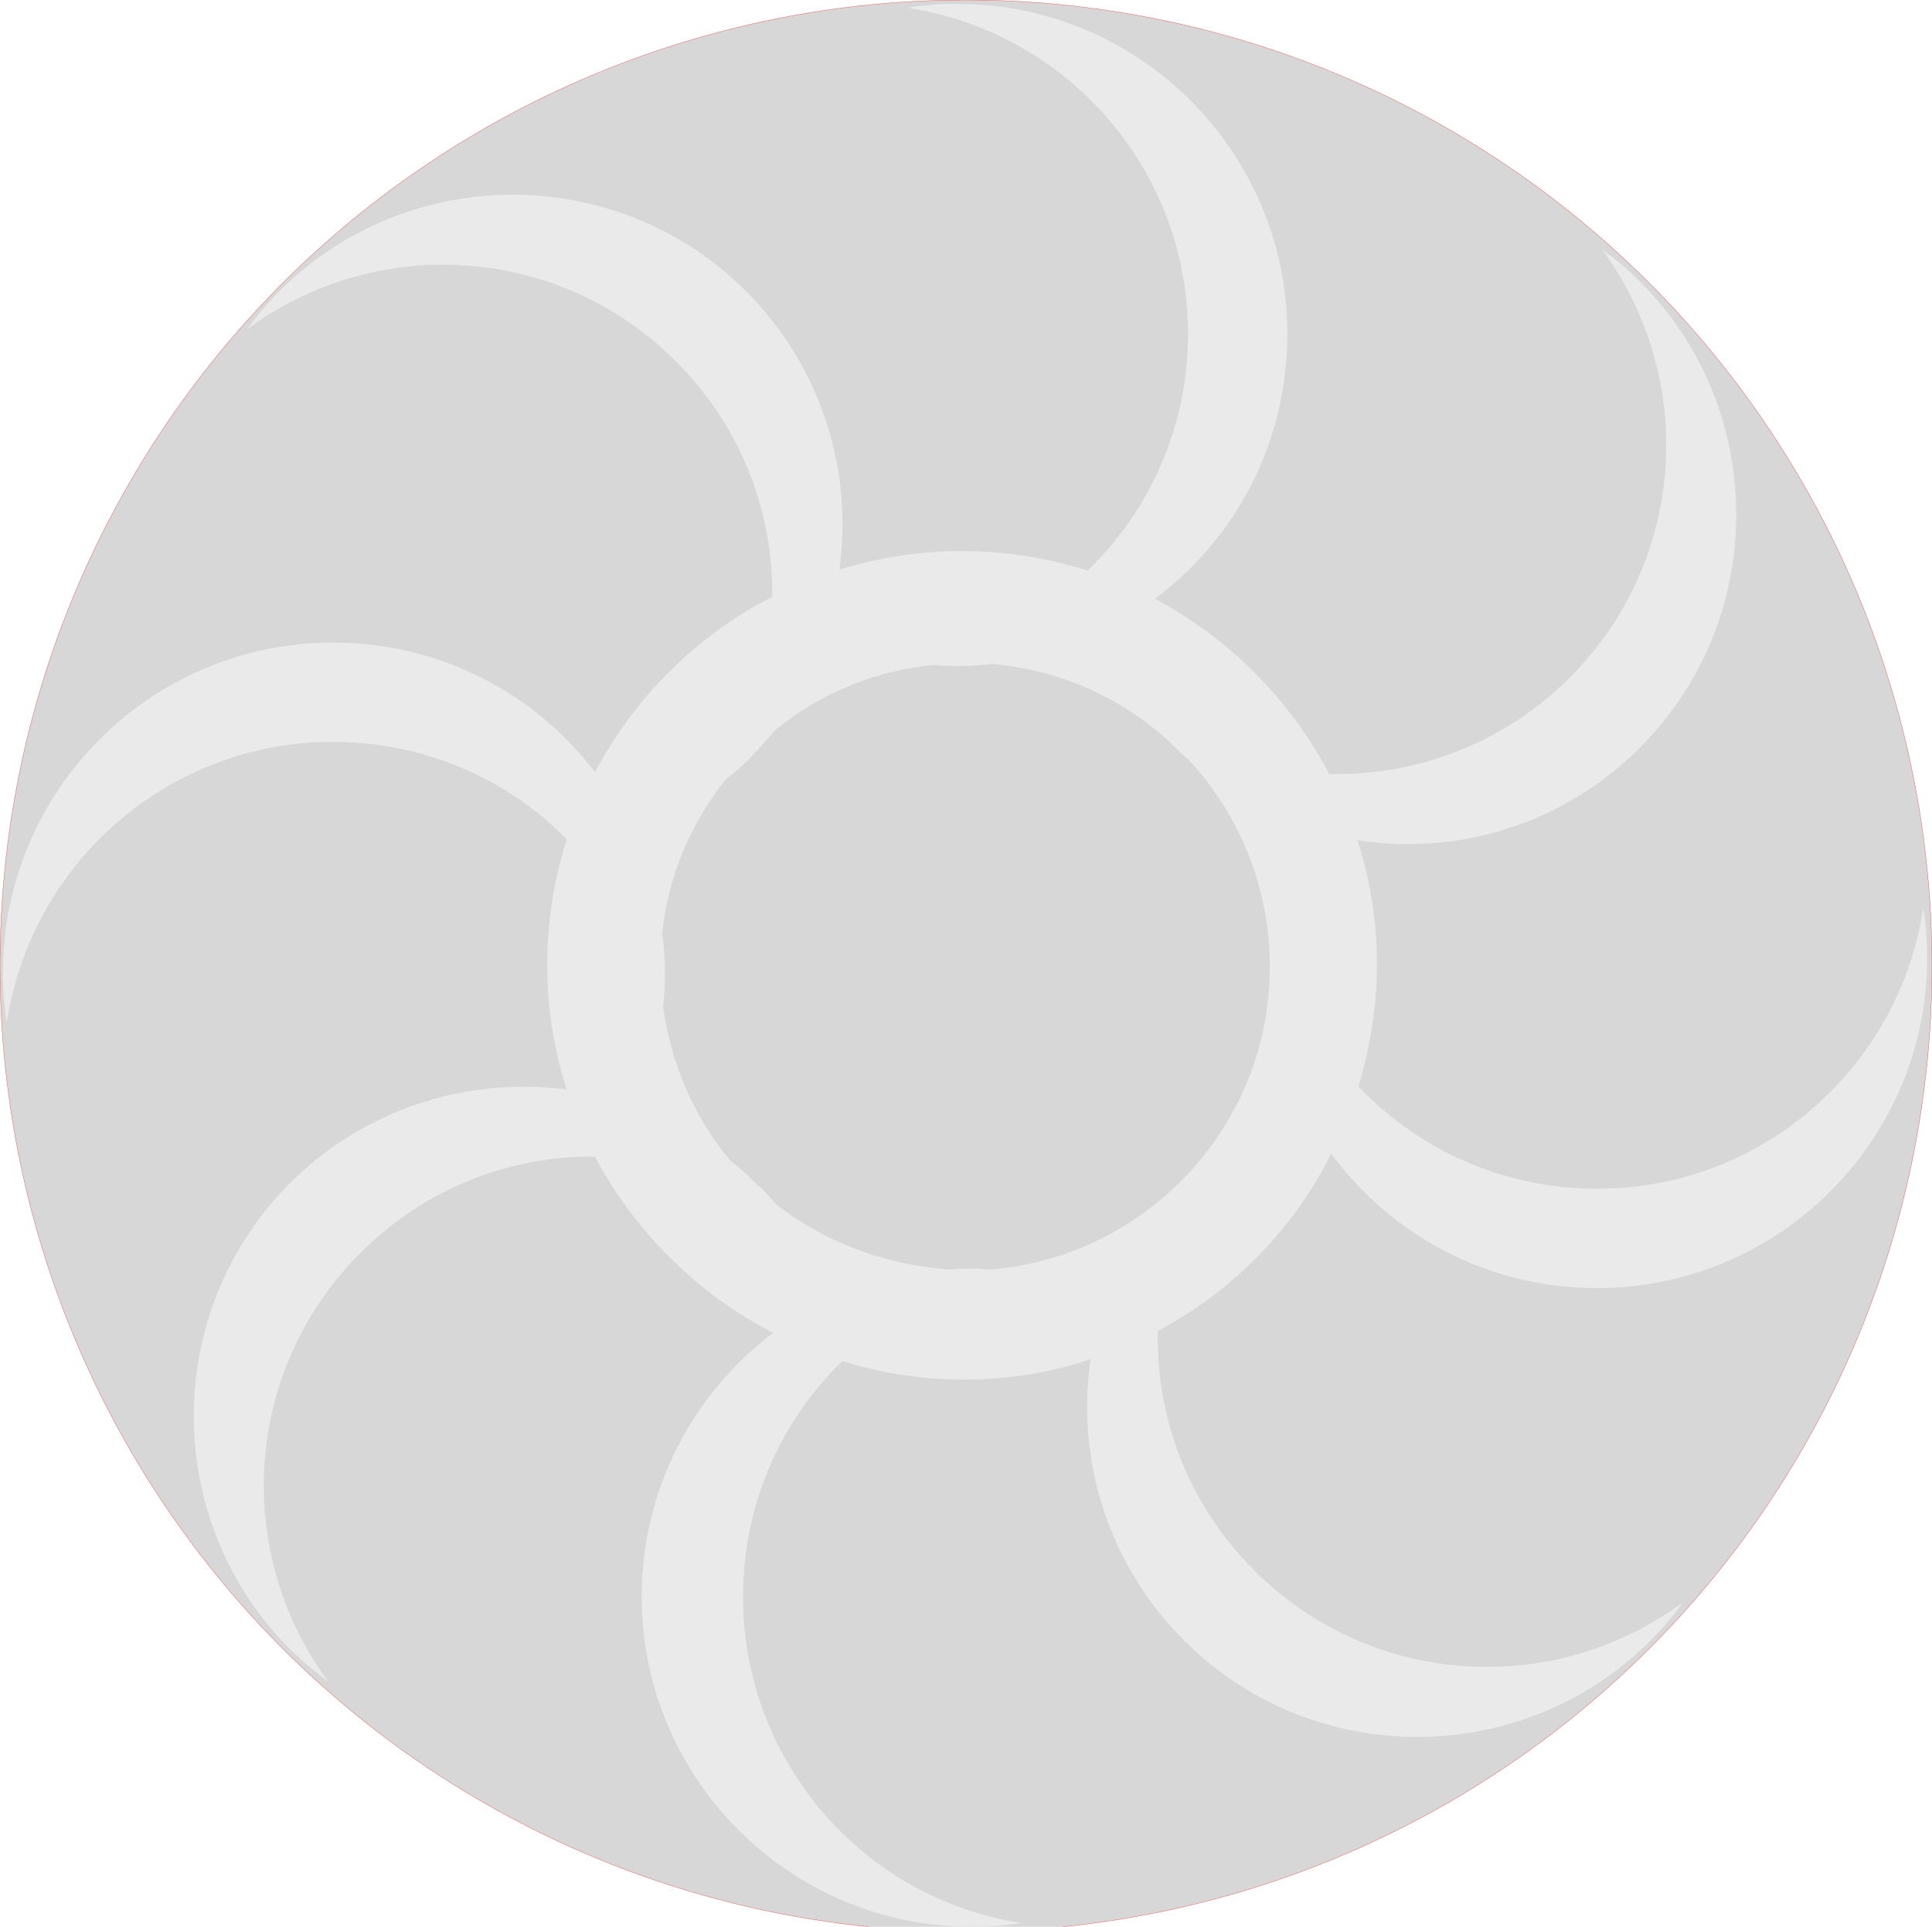 <?xml version="1.0" encoding="utf-8"?>
<!-- Generator: Adobe Illustrator 19.0.0, SVG Export Plug-In . SVG Version: 6.00 Build 0)  -->
<svg version="1.1" id="Layer_1" xmlns="http://www.w3.org/2000/svg" xmlns:xlink="http://www.w3.org/1999/xlink" x="0px" y="0px"
	 viewBox="0 0 198.4 197.9" style="enable-background:new 0 0 198.4 197.9;" xml:space="preserve">
<style type="text/css">
	.st0{fill:#D7D7D7;stroke:#ED2224;stroke-width:2.834646e-002;stroke-miterlimit:10;}
	.st1{fill:#EAEAEA;}
</style>
<circle id="XMLID_2120_" class="st0" cx="99.2" cy="99.2" r="99.2"/>
<path id="XMLID_1715_" class="st1" d="M136.7,118.5c6.2,8.4,16.1,13.8,27.3,13.8c18.7,0,33.9-15.2,33.9-33.9c0-1.7-0.1-3.4-0.4-5.1
	c-2.5,16.3-16.5,28.8-33.5,28.8c-9.6,0-18.3-4-24.5-10.5c1.2-4,1.9-8.2,1.9-12.5c0-4.5-0.7-8.8-2-12.8c10.3,1.6,21.1-1.6,29-9.5
	c13.2-13.2,13.2-34.7,0-47.9c-1.2-1.2-2.5-2.3-3.9-3.3c9.8,13.3,8.7,32-3.3,44c-6.8,6.8-15.8,10.1-24.7,9.9
	c-4-7.6-10.2-13.9-17.9-18c8.3-6.2,13.6-16,13.6-27.2c0-18.7-15.2-33.9-33.9-33.9c-1.7,0-3.4,0.1-5.1,0.4
	c16.3,2.5,28.8,16.5,28.8,33.5c0,9.5-3.9,18.1-10.3,24.3c-4.1-1.3-8.5-2-13-2c-4.3,0-8.5,0.7-12.5,1.9c1.4-10.1-1.8-20.8-9.6-28.6
	c-13.2-13.2-34.7-13.2-47.9,0c-1.2,1.2-2.3,2.5-3.3,3.9c13.3-9.8,32-8.7,44,3.3c6.7,6.7,10,15.4,9.9,24.2c-7.8,4-14.1,10.3-18.2,18
	c-6.2-8.1-15.9-13.3-26.9-13.3c-18.7,0-33.9,15.2-33.9,33.9c0,1.7,0.1,3.4,0.4,5.1c2.5-16.3,16.5-28.8,33.5-28.8
	c9.4,0,17.9,3.8,24,10c-1.3,4.1-2,8.4-2,12.9c0,4.5,0.7,8.8,2,12.8c-10.1-1.3-20.7,1.9-28.4,9.6c-13.2,13.2-13.2,34.7,0,47.9
	c1.2,1.2,2.5,2.3,3.9,3.3c-9.8-13.3-8.7-32,3.3-44c6.7-6.7,15.4-10,24.1-9.9c4.1,7.7,10.5,14.1,18.3,18.1
	c-8.2,6.2-13.5,16-13.5,27.1c0,18.7,15.2,33.9,33.9,33.9c1.7,0,3.4-0.1,5.1-0.4C88.8,195.1,76.3,181,76.3,164
	c0-9.5,3.9-18.1,10.2-24.2c3.9,1.2,8.1,1.9,12.4,1.9c4.6,0,9-0.7,13.1-2.1c-1.5,10.2,1.7,21,9.6,28.9c13.2,13.2,34.7,13.2,47.9,0
	c1.2-1.2,2.3-2.5,3.3-3.9c-13.3,9.8-32,8.7-44-3.3c-6.8-6.8-10.1-15.7-9.9-24.6C126.6,132.6,132.8,126.3,136.7,118.5z M79.7,123.7
	c-0.6-0.7-1.2-1.4-1.9-2c-0.9-0.9-1.8-1.7-2.8-2.5c-3.7-4.4-6.1-9.9-6.9-15.8c0.1-1.1,0.2-2.2,0.2-3.3c0-1.4-0.1-2.8-0.3-4.2
	c0.6-5.9,2.9-11.2,6.4-15.7c0.8-0.7,1.7-1.4,2.5-2.2c1-1,1.8-2,2.7-3c4.5-3.7,10.1-6.1,16.3-6.7c0.9,0.1,1.8,0.1,2.8,0.1
	c1.1,0,2.2-0.1,3.2-0.2c6.9,0.6,13.1,3.4,18,7.8c0.3,0.3,0.6,0.6,0.9,0.9c0.5,0.5,1,0.9,1.5,1.4c5,5.5,8.1,12.9,8.1,21
	c0,16.4-12.7,29.8-28.7,31.1c-0.5,0-1-0.1-1.5-0.1c-0.9,0-1.8,0-2.7,0.1C90.7,129.9,84.6,127.5,79.7,123.7z"/>
</svg>
